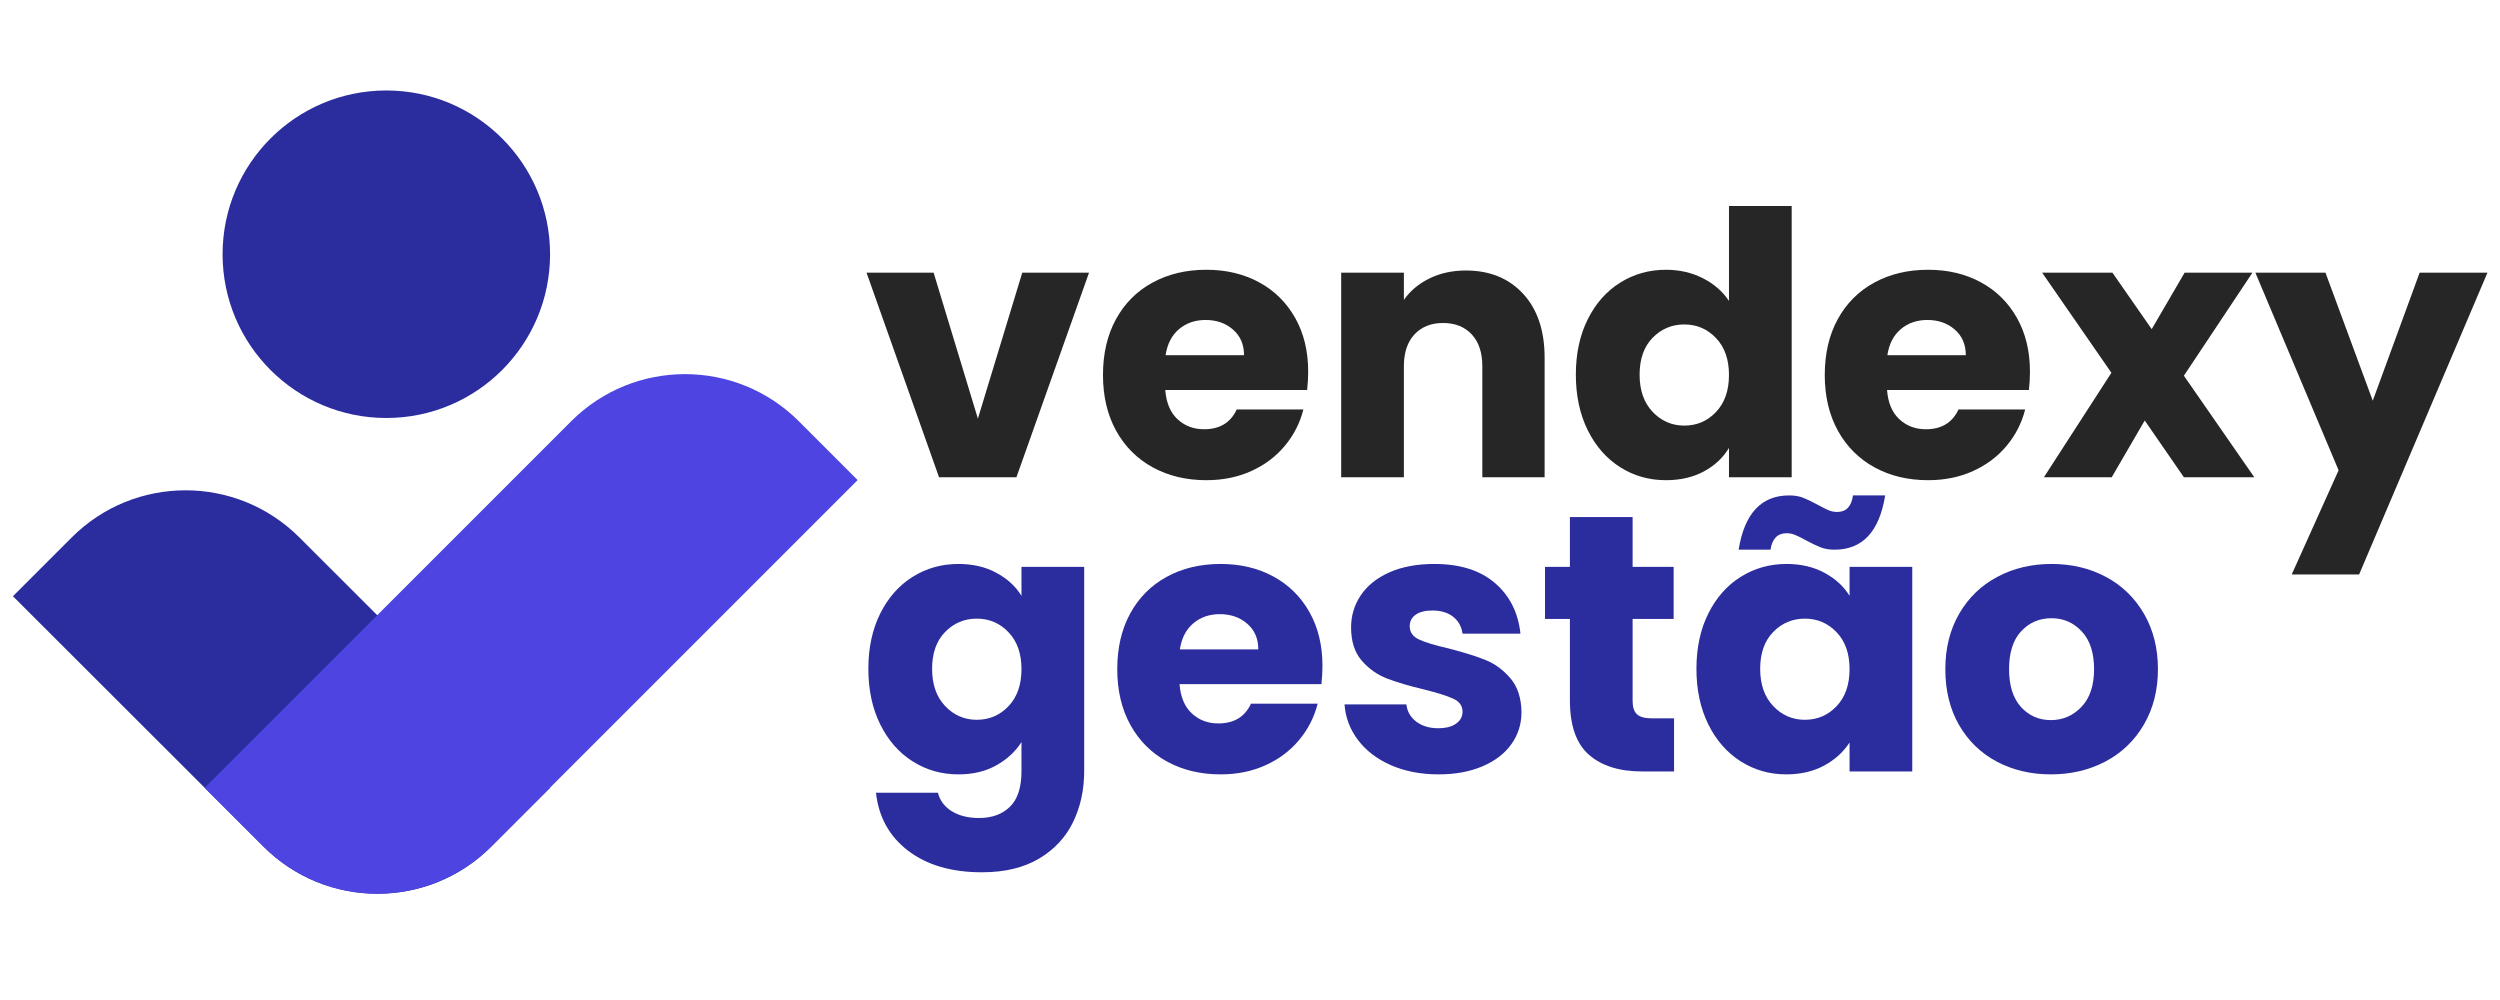 <svg xmlns="http://www.w3.org/2000/svg" xmlns:xlink="http://www.w3.org/1999/xlink" width="500" zoomAndPan="magnify" viewBox="0 0 375 150" height="200" preserveAspectRatio="xMidYMid meet" version="1.0"><defs><g/><clipPath id="38ec73f05b"><path d="M 1.875 13.57 L 83 13.57 L 83 135 L 1.875 135 Z M 1.875 13.57 " clip-rule="nonzero"/></clipPath><clipPath id="81d4383466"><path d="M 30 56 L 128.625 56 L 128.625 135 L 30 135 Z M 30 56 " clip-rule="nonzero"/></clipPath></defs><rect x="-37.5" width="450" fill="#ffffff" y="-15" height="180" fill-opacity="1"/><rect x="-37.5" width="450" fill="#ffffff" y="-15" height="180" fill-opacity="1"/><g clip-path="url(#38ec73f05b)"><path fill="#2b2d9e" d="M 57.949 13.57 C 44.383 13.57 33.387 24.57 33.387 38.137 C 33.387 51.703 44.383 62.699 57.949 62.699 C 71.516 62.699 82.512 51.703 82.512 38.137 C 82.512 24.57 71.516 13.57 57.949 13.57 Z M 1.938 89.434 L 10.75 80.621 C 20.184 71.188 35.48 71.188 44.914 80.621 L 82.512 118.172 L 73.699 126.988 C 64.266 136.418 48.969 136.418 39.535 126.988 L 1.938 89.434 " fill-opacity="1" fill-rule="nonzero"/></g><g clip-path="url(#81d4383466)"><path fill="#4d44e1" d="M 128.645 72.012 L 119.832 63.195 C 110.398 53.762 95.102 53.762 85.668 63.195 L 30.691 118.172 L 39.508 126.988 C 48.941 136.418 64.238 136.418 73.672 126.988 L 128.645 72.012 " fill-opacity="1" fill-rule="nonzero"/></g><g fill="#262626" fill-opacity="1"><g transform="translate(129.48, 71.59)"><g><path d="M 17.203 -8.797 L 23.859 -30.688 L 33.875 -30.688 L 22.984 0 L 11.375 0 L 0.5 -30.688 L 10.562 -30.688 Z M 17.203 -8.797 "/></g></g><g transform="translate(163.9, 71.59)"><g><path d="M 32.328 -15.828 C 32.328 -14.953 32.273 -14.039 32.172 -13.094 L 10.891 -13.094 C 11.035 -11.188 11.645 -9.727 12.719 -8.719 C 13.801 -7.707 15.133 -7.203 16.719 -7.203 C 19.062 -7.203 20.691 -8.191 21.609 -10.172 L 31.609 -10.172 C 31.098 -8.148 30.172 -6.332 28.828 -4.719 C 27.492 -3.113 25.816 -1.852 23.797 -0.938 C 21.785 -0.02 19.535 0.438 17.047 0.438 C 14.035 0.438 11.359 -0.203 9.016 -1.484 C 6.672 -2.766 4.836 -4.598 3.516 -6.984 C 2.203 -9.367 1.547 -12.156 1.547 -15.344 C 1.547 -18.531 2.191 -21.312 3.484 -23.688 C 4.785 -26.07 6.609 -27.906 8.953 -29.188 C 11.305 -30.477 14.004 -31.125 17.047 -31.125 C 20.016 -31.125 22.648 -30.5 24.953 -29.25 C 27.266 -28 29.07 -26.219 30.375 -23.906 C 31.676 -21.602 32.328 -18.91 32.328 -15.828 Z M 22.703 -18.312 C 22.703 -19.926 22.148 -21.207 21.047 -22.156 C 19.953 -23.113 18.582 -23.594 16.938 -23.594 C 15.363 -23.594 14.035 -23.133 12.953 -22.219 C 11.867 -21.301 11.195 -20 10.938 -18.312 Z M 22.703 -18.312 "/></g></g><g transform="translate(197.771, 71.59)"><g><path d="M 22.109 -31.016 C 25.691 -31.016 28.555 -29.848 30.703 -27.516 C 32.848 -25.191 33.922 -21.992 33.922 -17.922 L 33.922 0 L 24.578 0 L 24.578 -16.656 C 24.578 -18.707 24.047 -20.301 22.984 -21.438 C 21.922 -22.57 20.488 -23.141 18.688 -23.141 C 16.895 -23.141 15.469 -22.57 14.406 -21.438 C 13.344 -20.301 12.812 -18.707 12.812 -16.656 L 12.812 0 L 3.406 0 L 3.406 -30.688 L 12.812 -30.688 L 12.812 -26.609 C 13.758 -27.961 15.039 -29.035 16.656 -29.828 C 18.27 -30.617 20.086 -31.016 22.109 -31.016 Z M 22.109 -31.016 "/></g></g><g transform="translate(234.831, 71.59)"><g><path d="M 1.547 -15.391 C 1.547 -18.547 2.141 -21.312 3.328 -23.688 C 4.516 -26.07 6.133 -27.906 8.188 -29.188 C 10.238 -30.477 12.531 -31.125 15.062 -31.125 C 17.082 -31.125 18.926 -30.703 20.594 -29.859 C 22.258 -29.016 23.566 -27.879 24.516 -26.453 L 24.516 -40.688 L 33.922 -40.688 L 33.922 0 L 24.516 0 L 24.516 -4.406 C 23.641 -2.938 22.383 -1.758 20.75 -0.875 C 19.125 0 17.227 0.438 15.062 0.438 C 12.531 0.438 10.238 -0.211 8.188 -1.516 C 6.133 -2.816 4.516 -4.664 3.328 -7.062 C 2.141 -9.469 1.547 -12.242 1.547 -15.391 Z M 24.516 -15.344 C 24.516 -17.688 23.863 -19.535 22.562 -20.891 C 21.27 -22.242 19.688 -22.922 17.812 -22.922 C 15.945 -22.922 14.363 -22.254 13.062 -20.922 C 11.758 -19.586 11.109 -17.742 11.109 -15.391 C 11.109 -13.047 11.758 -11.188 13.062 -9.812 C 14.363 -8.438 15.945 -7.75 17.812 -7.75 C 19.688 -7.75 21.27 -8.426 22.562 -9.781 C 23.863 -11.145 24.516 -13 24.516 -15.344 Z M 24.516 -15.344 "/></g></g><g transform="translate(272.166, 71.59)"><g><path d="M 32.328 -15.828 C 32.328 -14.953 32.273 -14.039 32.172 -13.094 L 10.891 -13.094 C 11.035 -11.188 11.645 -9.727 12.719 -8.719 C 13.801 -7.707 15.133 -7.203 16.719 -7.203 C 19.062 -7.203 20.691 -8.191 21.609 -10.172 L 31.609 -10.172 C 31.098 -8.148 30.172 -6.332 28.828 -4.719 C 27.492 -3.113 25.816 -1.852 23.797 -0.938 C 21.785 -0.02 19.535 0.438 17.047 0.438 C 14.035 0.438 11.359 -0.203 9.016 -1.484 C 6.672 -2.766 4.836 -4.598 3.516 -6.984 C 2.203 -9.367 1.547 -12.156 1.547 -15.344 C 1.547 -18.531 2.191 -21.312 3.484 -23.688 C 4.785 -26.07 6.609 -27.906 8.953 -29.188 C 11.305 -30.477 14.004 -31.125 17.047 -31.125 C 20.016 -31.125 22.648 -30.5 24.953 -29.25 C 27.266 -28 29.07 -26.219 30.375 -23.906 C 31.676 -21.602 32.328 -18.91 32.328 -15.828 Z M 22.703 -18.312 C 22.703 -19.926 22.148 -21.207 21.047 -22.156 C 19.953 -23.113 18.582 -23.594 16.938 -23.594 C 15.363 -23.594 14.035 -23.133 12.953 -22.219 C 11.867 -21.301 11.195 -20 10.938 -18.312 Z M 22.703 -18.312 "/></g></g><g transform="translate(306.037, 71.59)"><g><path d="M 21.547 0 L 15.672 -8.516 L 10.719 0 L 0.547 0 L 10.672 -15.672 L 0.281 -30.688 L 10.828 -30.688 L 16.719 -22.219 L 21.656 -30.688 L 31.828 -30.688 L 21.547 -15.234 L 32.109 0 Z M 21.547 0 "/></g></g></g><g fill="#262626" fill-opacity="1"><g transform="translate(338.368, 71.59)"><g><path d="M 34.75 -30.688 L 15.5 14.578 L 5.391 14.578 L 12.422 -1.047 L -0.062 -30.688 L 10.453 -30.688 L 17.547 -11.484 L 24.578 -30.688 Z M 34.75 -30.688 "/></g></g></g><g fill="#2b2d9e" fill-opacity="1"><g transform="translate(128.706, 115.718)"><g><path d="M 15.062 -31.125 C 17.227 -31.125 19.125 -30.68 20.75 -29.797 C 22.383 -28.922 23.641 -27.77 24.516 -26.344 L 24.516 -30.688 L 33.922 -30.688 L 33.922 -0.062 C 33.922 2.758 33.363 5.316 32.25 7.609 C 31.133 9.898 29.43 11.723 27.141 13.078 C 24.848 14.441 21.992 15.125 18.578 15.125 C 14.035 15.125 10.352 14.051 7.531 11.906 C 4.707 9.758 3.094 6.852 2.688 3.188 L 11.984 3.188 C 12.273 4.363 12.969 5.289 14.062 5.969 C 15.164 6.645 16.523 6.984 18.141 6.984 C 20.086 6.984 21.633 6.422 22.781 5.297 C 23.938 4.18 24.516 2.395 24.516 -0.062 L 24.516 -4.406 C 23.598 -2.969 22.332 -1.801 20.719 -0.906 C 19.113 -0.008 17.227 0.438 15.062 0.438 C 12.531 0.438 10.238 -0.211 8.188 -1.516 C 6.133 -2.816 4.516 -4.664 3.328 -7.062 C 2.141 -9.469 1.547 -12.242 1.547 -15.391 C 1.547 -18.547 2.141 -21.312 3.328 -23.688 C 4.516 -26.07 6.133 -27.906 8.188 -29.188 C 10.238 -30.477 12.531 -31.125 15.062 -31.125 Z M 24.516 -15.344 C 24.516 -17.688 23.863 -19.535 22.562 -20.891 C 21.27 -22.242 19.688 -22.922 17.812 -22.922 C 15.945 -22.922 14.363 -22.254 13.062 -20.922 C 11.758 -19.586 11.109 -17.742 11.109 -15.391 C 11.109 -13.047 11.758 -11.188 13.062 -9.812 C 14.363 -8.438 15.945 -7.75 17.812 -7.75 C 19.688 -7.75 21.27 -8.426 22.562 -9.781 C 23.863 -11.145 24.516 -13 24.516 -15.344 Z M 24.516 -15.344 "/></g></g><g transform="translate(166.041, 115.718)"><g><path d="M 32.328 -15.828 C 32.328 -14.953 32.273 -14.039 32.172 -13.094 L 10.891 -13.094 C 11.035 -11.188 11.645 -9.727 12.719 -8.719 C 13.801 -7.707 15.133 -7.203 16.719 -7.203 C 19.062 -7.203 20.691 -8.191 21.609 -10.172 L 31.609 -10.172 C 31.098 -8.148 30.172 -6.332 28.828 -4.719 C 27.492 -3.113 25.816 -1.852 23.797 -0.938 C 21.785 -0.02 19.535 0.438 17.047 0.438 C 14.035 0.438 11.359 -0.203 9.016 -1.484 C 6.672 -2.766 4.836 -4.598 3.516 -6.984 C 2.203 -9.367 1.547 -12.156 1.547 -15.344 C 1.547 -18.531 2.191 -21.312 3.484 -23.688 C 4.785 -26.07 6.609 -27.906 8.953 -29.188 C 11.305 -30.477 14.004 -31.125 17.047 -31.125 C 20.016 -31.125 22.648 -30.5 24.953 -29.25 C 27.266 -28 29.07 -26.219 30.375 -23.906 C 31.676 -21.602 32.328 -18.91 32.328 -15.828 Z M 22.703 -18.312 C 22.703 -19.926 22.148 -21.207 21.047 -22.156 C 19.953 -23.113 18.582 -23.594 16.938 -23.594 C 15.363 -23.594 14.035 -23.133 12.953 -22.219 C 11.867 -21.301 11.195 -20 10.938 -18.312 Z M 22.703 -18.312 "/></g></g><g transform="translate(199.912, 115.718)"><g><path d="M 15.891 0.438 C 13.211 0.438 10.828 -0.02 8.734 -0.938 C 6.648 -1.852 5.004 -3.109 3.797 -4.703 C 2.586 -6.297 1.91 -8.082 1.766 -10.062 L 11.047 -10.062 C 11.16 -9 11.656 -8.133 12.531 -7.469 C 13.414 -6.812 14.5 -6.484 15.781 -6.484 C 16.957 -6.484 17.863 -6.711 18.5 -7.172 C 19.145 -7.629 19.469 -8.227 19.469 -8.969 C 19.469 -9.844 19.008 -10.488 18.094 -10.906 C 17.176 -11.332 15.691 -11.801 13.641 -12.312 C 11.441 -12.832 9.609 -13.375 8.141 -13.938 C 6.672 -14.508 5.406 -15.406 4.344 -16.625 C 3.281 -17.852 2.75 -19.516 2.75 -21.609 C 2.75 -23.367 3.234 -24.973 4.203 -26.422 C 5.172 -27.867 6.598 -29.016 8.484 -29.859 C 10.379 -30.703 12.629 -31.125 15.234 -31.125 C 19.078 -31.125 22.109 -30.172 24.328 -28.266 C 26.547 -26.359 27.82 -23.828 28.156 -20.672 L 19.469 -20.672 C 19.32 -21.734 18.852 -22.578 18.062 -23.203 C 17.27 -23.828 16.234 -24.141 14.953 -24.141 C 13.859 -24.141 13.016 -23.926 12.422 -23.5 C 11.836 -23.082 11.547 -22.508 11.547 -21.781 C 11.547 -20.895 12.008 -20.234 12.938 -19.797 C 13.875 -19.359 15.332 -18.914 17.312 -18.469 C 19.594 -17.883 21.445 -17.305 22.875 -16.734 C 24.301 -16.172 25.555 -15.254 26.641 -13.984 C 27.723 -12.723 28.281 -11.031 28.312 -8.906 C 28.312 -7.113 27.805 -5.508 26.797 -4.094 C 25.797 -2.688 24.348 -1.578 22.453 -0.766 C 20.566 0.035 18.379 0.438 15.891 0.438 Z M 15.891 0.438 "/></g></g><g transform="translate(230.594, 115.718)"><g><path d="M 20.516 -7.969 L 20.516 0 L 15.719 0 C 12.312 0 9.656 -0.832 7.75 -2.5 C 5.844 -4.164 4.891 -6.891 4.891 -10.672 L 4.891 -22.875 L 1.156 -22.875 L 1.156 -30.688 L 4.891 -30.688 L 4.891 -38.156 L 14.297 -38.156 L 14.297 -30.688 L 20.453 -30.688 L 20.453 -22.875 L 14.297 -22.875 L 14.297 -10.562 C 14.297 -9.645 14.516 -8.984 14.953 -8.578 C 15.391 -8.172 16.125 -7.969 17.156 -7.969 Z M 20.516 -7.969 "/></g></g></g><g fill="#2b2d9e" fill-opacity="1"><g transform="translate(252.918, 115.718)"><g><path d="M 1.547 -15.391 C 1.547 -18.547 2.141 -21.312 3.328 -23.688 C 4.516 -26.07 6.133 -27.906 8.188 -29.188 C 10.238 -30.477 12.531 -31.125 15.062 -31.125 C 17.227 -31.125 19.125 -30.68 20.75 -29.797 C 22.383 -28.922 23.641 -27.77 24.516 -26.344 L 24.516 -30.688 L 33.922 -30.688 L 33.922 0 L 24.516 0 L 24.516 -4.344 C 23.598 -2.914 22.32 -1.758 20.688 -0.875 C 19.062 0 17.172 0.438 15.016 0.438 C 12.516 0.438 10.238 -0.211 8.188 -1.516 C 6.133 -2.816 4.516 -4.664 3.328 -7.062 C 2.141 -9.469 1.547 -12.242 1.547 -15.391 Z M 24.516 -15.344 C 24.516 -17.688 23.863 -19.535 22.562 -20.891 C 21.27 -22.242 19.688 -22.922 17.812 -22.922 C 15.945 -22.922 14.363 -22.254 13.062 -20.922 C 11.758 -19.586 11.109 -17.742 11.109 -15.391 C 11.109 -13.047 11.758 -11.188 13.062 -9.812 C 14.363 -8.438 15.945 -7.75 17.812 -7.75 C 19.688 -7.75 21.27 -8.426 22.562 -9.781 C 23.863 -11.145 24.516 -13 24.516 -15.344 Z M 7.875 -33.266 C 8.75 -38.691 11.273 -41.406 15.453 -41.406 C 16.266 -41.406 16.973 -41.285 17.578 -41.047 C 18.18 -40.805 18.922 -40.445 19.797 -39.969 C 20.461 -39.602 20.992 -39.336 21.391 -39.172 C 21.797 -39.004 22.219 -38.922 22.656 -38.922 C 24.008 -38.922 24.801 -39.75 25.031 -41.406 L 29.859 -41.406 C 28.984 -35.977 26.457 -33.266 22.281 -33.266 C 21.469 -33.266 20.758 -33.383 20.156 -33.625 C 19.551 -33.863 18.812 -34.219 17.938 -34.688 C 17.27 -35.062 16.734 -35.328 16.328 -35.484 C 15.93 -35.648 15.516 -35.734 15.078 -35.734 C 13.711 -35.734 12.906 -34.91 12.656 -33.266 Z M 7.875 -33.266 "/></g></g><g transform="translate(290.252, 115.718)"><g><path d="M 17.375 0.438 C 14.363 0.438 11.656 -0.203 9.25 -1.484 C 6.852 -2.766 4.969 -4.598 3.594 -6.984 C 2.227 -9.367 1.547 -12.156 1.547 -15.344 C 1.547 -18.488 2.238 -21.258 3.625 -23.656 C 5.02 -26.062 6.926 -27.906 9.344 -29.188 C 11.758 -30.477 14.473 -31.125 17.484 -31.125 C 20.492 -31.125 23.207 -30.477 25.625 -29.188 C 28.039 -27.906 29.945 -26.062 31.344 -23.656 C 32.738 -21.258 33.438 -18.488 33.438 -15.344 C 33.438 -12.188 32.727 -9.406 31.312 -7 C 29.906 -4.602 27.984 -2.766 25.547 -1.484 C 23.109 -0.203 20.383 0.438 17.375 0.438 Z M 17.375 -7.703 C 19.164 -7.703 20.691 -8.359 21.953 -9.672 C 23.223 -10.992 23.859 -12.883 23.859 -15.344 C 23.859 -17.801 23.242 -19.688 22.016 -21 C 20.785 -22.32 19.273 -22.984 17.484 -22.984 C 15.648 -22.984 14.129 -22.332 12.922 -21.031 C 11.711 -19.727 11.109 -17.832 11.109 -15.344 C 11.109 -12.883 11.703 -10.992 12.891 -9.672 C 14.086 -8.359 15.582 -7.703 17.375 -7.703 Z M 17.375 -7.703 "/></g></g></g></svg>
